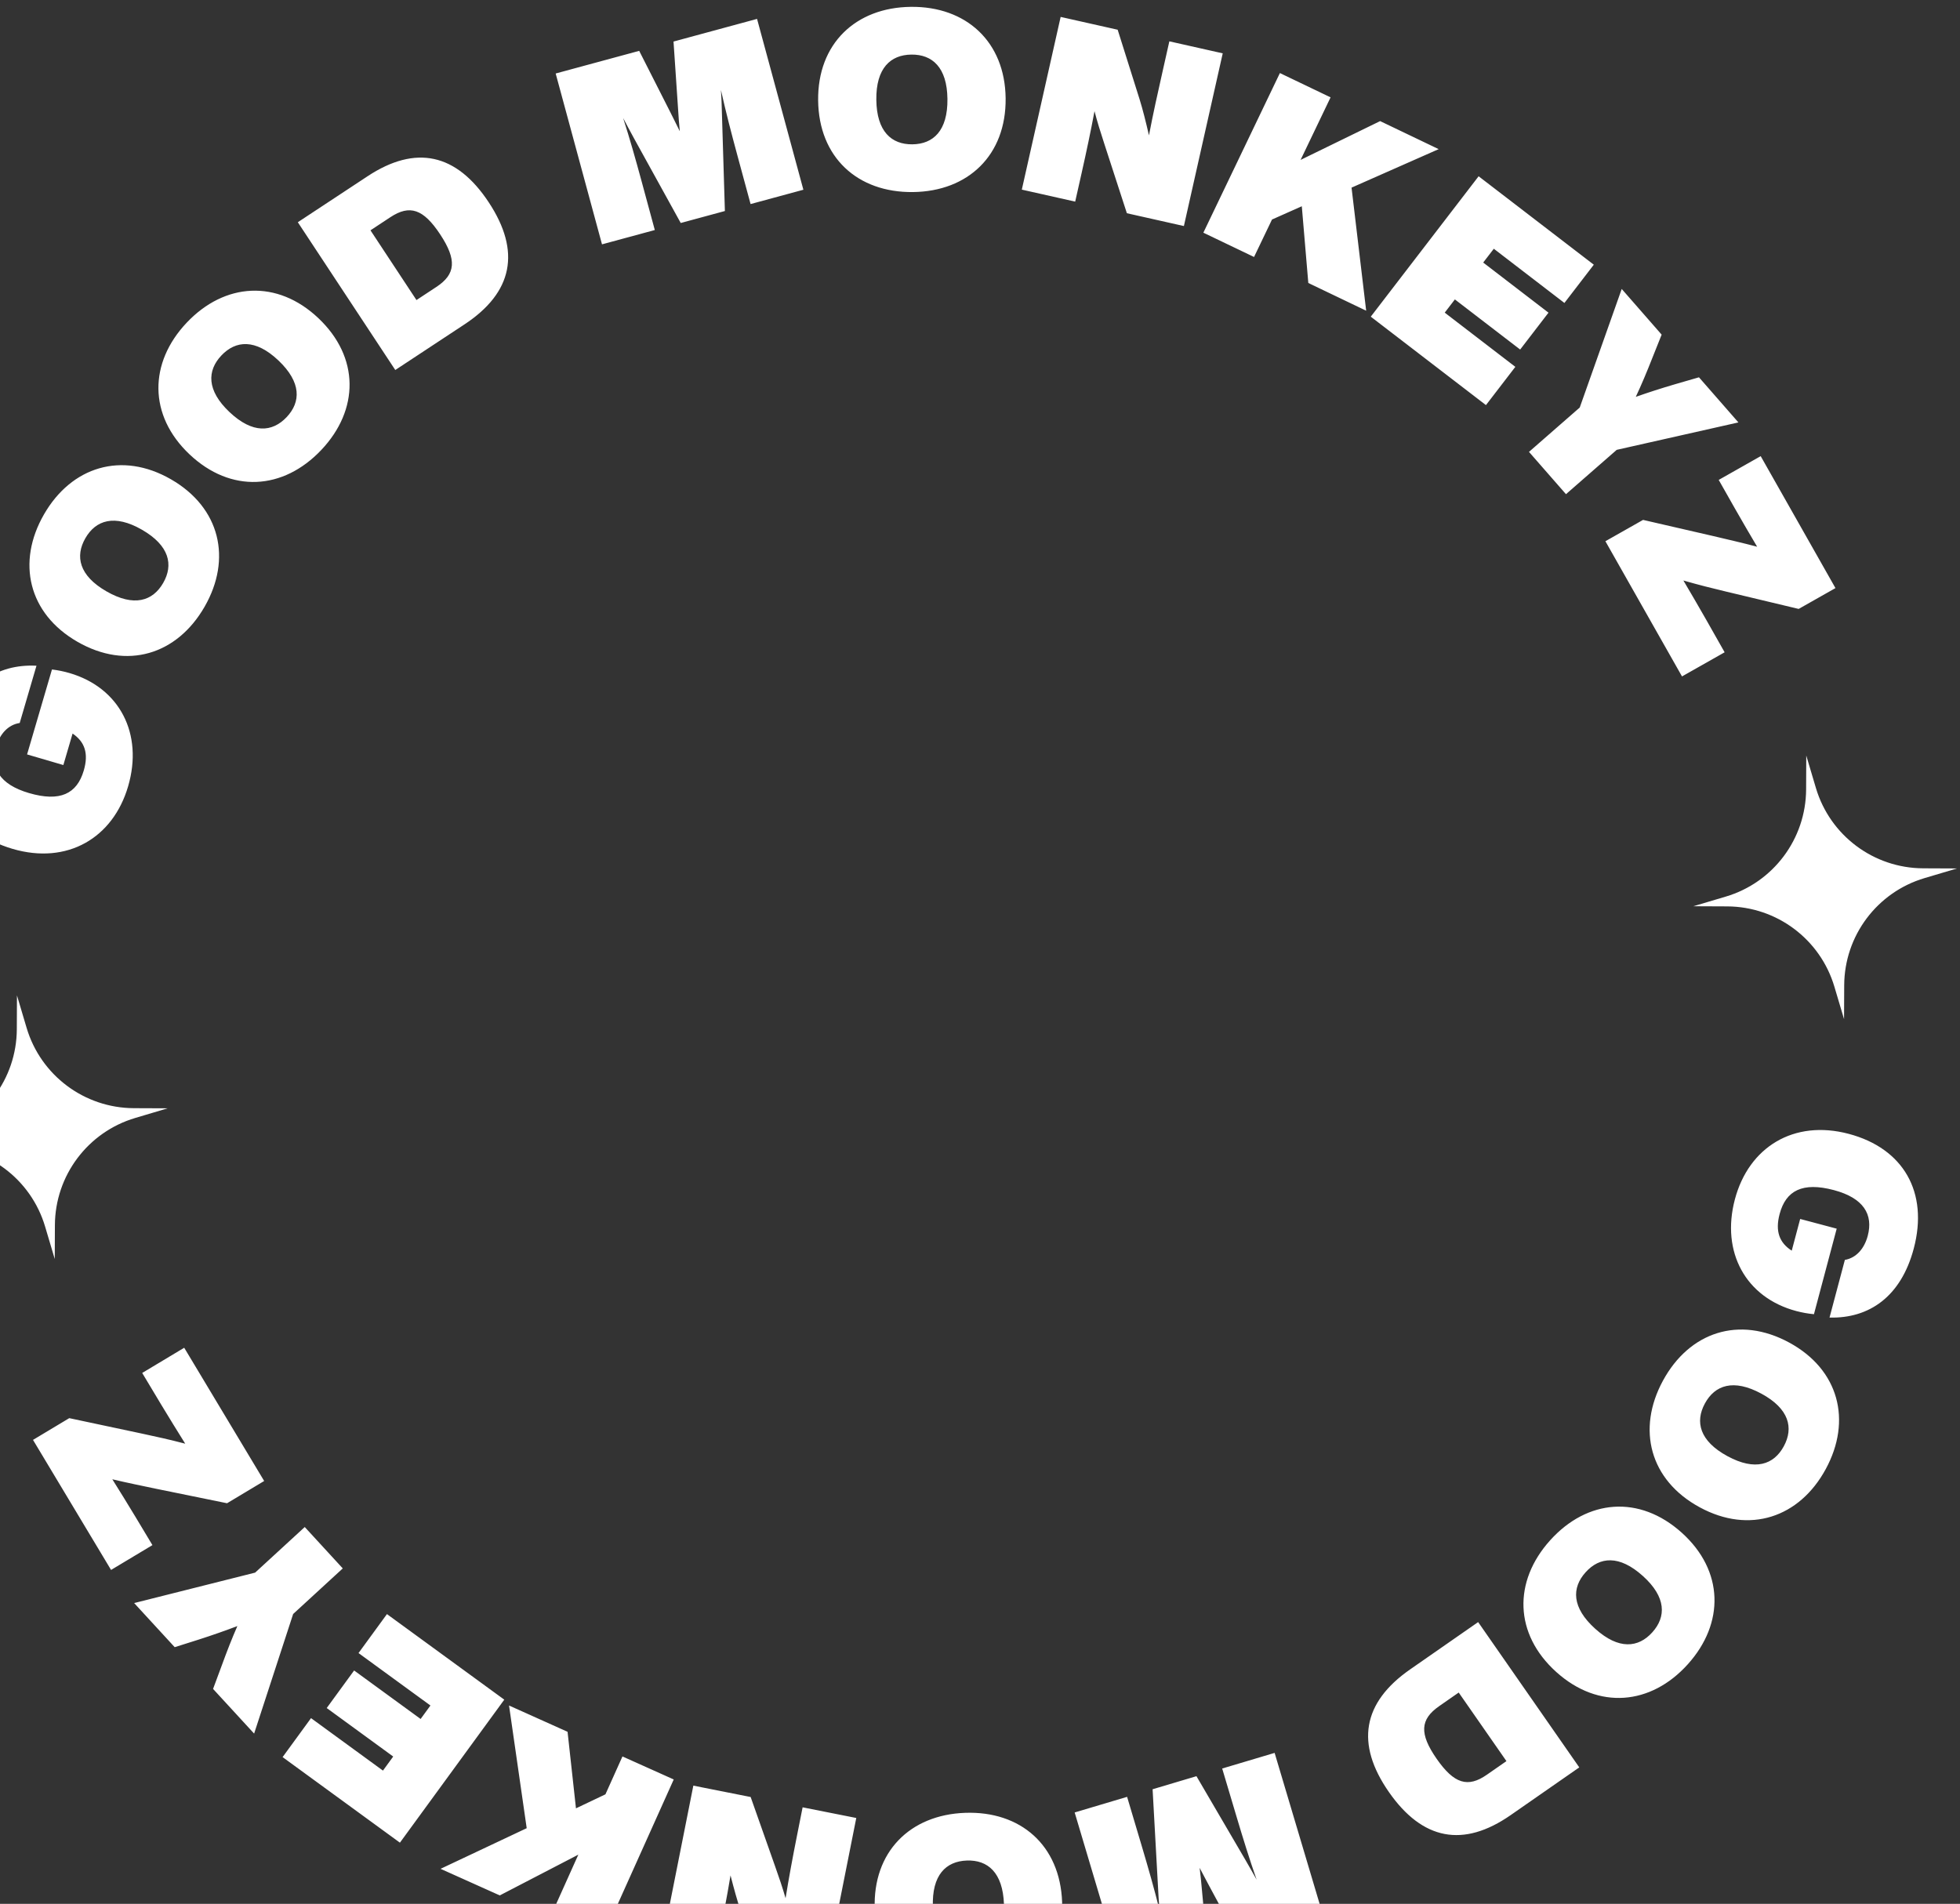 <svg width="281" height="273" viewBox="0 0 281 273" fill="none" xmlns="http://www.w3.org/2000/svg">
<rect x="0" y="0" width="281" height="273" fill="#333333" stroke="none"/>
<path d="M2.432 142.733L3.816 147.39C5.84 154.196 12.083 158.873 19.183 158.904L24.042 158.924L19.385 160.309C12.579 162.333 7.901 168.575 7.871 175.676L7.85 180.535L6.465 175.877C4.442 169.071 -1.801 164.394 -8.902 164.364L-13.76 164.343L-9.103 162.958C-2.297 160.934 2.38 154.692 2.411 147.591L2.432 142.733Z" fill="white"/>
<path d="M258.959 108.339L260.343 112.996C262.367 119.802 268.61 124.479 275.71 124.51L280.569 124.531L275.912 125.915C269.106 127.939 264.428 134.182 264.398 141.282L264.377 146.141L262.992 141.484C260.969 134.678 254.726 130 247.626 129.97L242.767 129.949L247.424 128.564C254.23 126.541 258.907 120.298 258.938 113.197L258.959 108.339Z" fill="white"/>
<path fill-rule="evenodd" clip-rule="evenodd" d="M96.561 5.957L108.536 2.71L115.179 27.208L107.609 29.261L105.724 22.311C104.819 18.973 104.06 16.039 103.358 12.905C103.431 13.993 103.48 15.126 103.506 16.448L103.926 30.259L97.595 31.976L90.911 19.863C90.319 18.768 89.807 17.835 89.34 16.928C90.298 19.919 91.107 22.765 91.994 26.034L93.878 32.984L86.308 35.037L79.665 10.539L91.64 7.292L96.086 16.059C96.554 16.967 96.987 17.883 97.464 18.825C97.365 17.781 97.276 16.771 97.222 15.751L96.561 5.957ZM70.074 29.018C74.705 36.042 73.548 41.929 66.582 46.521L56.671 53.056L42.697 31.866L52.699 25.272C59.604 20.719 65.442 21.995 70.074 29.018ZM55.971 31.142L53.114 33.026L59.708 43.026L62.566 41.142C65.334 39.317 65.522 37.271 63.108 33.61C60.694 29.95 58.74 29.317 55.971 31.142ZM45.642 45.618C51.572 51.228 51.504 58.77 46.064 64.52C40.599 70.294 33.096 70.754 27.165 65.144C21.261 59.558 21.329 52.016 26.769 46.267C32.209 40.518 39.737 40.032 45.642 45.618ZM31.742 50.971C29.683 53.146 29.61 55.973 32.899 59.084C36.214 62.22 39.033 61.991 41.091 59.816C43.15 57.64 43.222 54.814 39.907 51.678C36.618 48.566 33.8 48.795 31.742 50.971ZM29.33 87.003C25.366 93.895 18.178 96.095 11.101 92.026C4.054 87.974 2.358 80.625 6.303 73.764C10.249 66.903 17.455 64.672 24.502 68.724C31.579 72.793 33.275 80.142 29.33 87.003ZM12.238 77.176C10.745 79.772 11.334 82.537 15.259 84.794C19.216 87.069 21.902 86.187 23.395 83.591C24.888 80.995 24.299 78.23 20.343 75.955C16.417 73.698 13.731 74.58 12.238 77.176ZM2.825 103.671C1.153 103.924 -0.017 105.253 -0.538 107.032C-1.43 110.077 -0.089 112.476 4.154 113.718C8.602 115.021 11.029 113.837 12.011 110.484C12.733 108.021 12.141 106.362 10.406 105.185L9.083 109.701L3.882 108.178L7.45 95.998C8.311 96.102 9.152 96.274 9.973 96.514C17.159 98.618 20.573 105.227 18.368 112.754C16.193 120.178 9.644 124.018 1.809 121.724C-5.958 119.45 -9.442 113.08 -7.087 105.04C-5.083 98.198 -0.444 95.173 5.23 95.46L2.825 103.671ZM235.56 74.55L245.692 76.883C247.729 77.368 249.796 77.836 251.917 78.396C250.849 76.584 249.781 74.771 248.745 72.941L246.407 68.816L252.426 65.407L263.145 84.328L257.871 87.315L247.493 84.836C245.504 84.364 243.45 83.848 241.343 83.239C242.446 85.113 243.531 86.957 244.603 88.849L247.256 93.533L241.145 96.994L230.162 77.608L235.56 74.55ZM32.553 215.554L22.367 213.476C20.318 213.042 18.239 212.626 16.105 212.119C17.218 213.904 18.331 215.689 19.413 217.493L21.853 221.558L15.922 225.117L4.732 206.47L9.93 203.352L20.367 205.571C22.367 205.993 24.433 206.457 26.555 207.014C25.406 205.167 24.274 203.351 23.155 201.487L20.386 196.871L26.409 193.257L37.873 212.363L32.553 215.554ZM49.142 224.898L42.028 231.435L36.433 248.583L30.547 242.178L31.8 238.799C32.542 236.762 33.249 234.95 34.031 233.166C32.236 233.847 30.443 234.478 28.422 235.125L25.047 236.193L19.233 229.867L36.576 225.503L43.691 218.965L49.142 224.898ZM54.903 253.89L56.373 251.874L46.84 244.919L50.769 239.534L60.303 246.488L61.711 244.558L51.4 237.037L55.476 231.449L72.297 243.719L57.336 264.225L40.515 251.955L44.591 246.368L54.903 253.89ZM81.37 248.327L82.575 259.303L86.8 257.293L89.24 251.862L96.591 255.163L86.188 278.317L78.838 275.016L82.914 265.943L71.651 271.788L63.162 267.975L75.512 262.149L72.979 244.558L81.37 248.327ZM107.62 257.678L111.108 267.567C111.691 269.209 112.196 270.69 112.625 272.193C113.103 269.235 113.631 266.396 114.263 263.214L115.069 259.157L122.762 260.685L117.816 285.581L109.598 283.95L106.215 274.082C105.71 272.601 105.204 270.756 104.733 268.918C104.22 272.05 103.629 275.023 102.955 278.414L102.15 282.471L94.456 280.943L99.402 256.047L107.62 257.678ZM125.408 273.718C125.115 265.56 130.454 260.231 138.364 259.947C146.309 259.661 151.981 264.594 152.274 272.753C152.565 280.875 147.227 286.204 139.317 286.488C131.407 286.773 125.7 281.841 125.408 273.718ZM139.071 279.648C142.064 279.541 144.099 277.577 143.936 273.052C143.772 268.492 141.602 266.679 138.609 266.787C135.616 266.895 133.582 268.858 133.746 273.418C133.908 277.943 136.078 279.756 139.071 279.648ZM161.589 257.654L163.645 264.556C164.633 267.87 165.464 270.784 166.244 273.899C166.143 272.813 166.067 271.683 166.008 270.361L165.245 256.565L171.532 254.692L178.514 266.635C179.133 267.715 179.668 268.635 180.158 269.53C179.125 266.565 178.246 263.739 177.279 260.493L175.222 253.592L182.739 251.352L189.988 275.678L178.097 279.221L173.435 270.566C172.945 269.671 172.489 268.765 171.989 267.835C172.113 268.877 172.227 269.885 172.308 270.902L173.211 280.677L161.32 284.219L154.072 259.894L161.589 257.654ZM199.119 256.961C194.313 250.055 195.323 244.141 202.171 239.376L211.917 232.595L226.416 253.43L216.583 260.272C209.793 264.996 203.925 263.867 199.119 256.961ZM213.164 254.485L215.973 252.531L209.131 242.698L206.322 244.653C203.6 246.547 203.463 248.597 205.967 252.196C208.472 255.795 210.442 256.379 213.164 254.485ZM223.126 239.758C217.058 234.296 216.94 226.755 222.236 220.873C227.556 214.965 235.045 214.32 241.113 219.782C247.154 225.22 247.272 232.761 241.976 238.643C236.68 244.525 229.167 245.197 223.126 239.758ZM236.888 234.063C238.892 231.838 238.895 229.011 235.53 225.982C232.139 222.928 229.327 223.227 227.324 225.453C225.32 227.678 225.316 230.506 228.708 233.559C232.073 236.588 234.885 236.289 236.888 234.063ZM238.409 197.984C242.201 190.996 249.332 188.619 256.509 192.512C263.653 196.388 265.531 203.693 261.756 210.65C257.981 217.606 250.833 220.015 243.688 216.138C236.512 212.245 234.635 204.94 238.409 197.984ZM255.739 207.385C257.167 204.753 256.51 202.004 252.53 199.844C248.519 197.668 245.854 198.616 244.426 201.248C242.998 203.88 243.655 206.63 247.667 208.806C251.646 210.965 254.311 210.017 255.739 207.385ZM264.493 180.662C266.158 180.367 267.294 179.009 267.77 177.217C268.586 174.151 267.186 171.787 262.913 170.651C258.434 169.46 256.037 170.704 255.139 174.08C254.479 176.56 255.112 178.204 256.876 179.337L258.086 174.79L263.323 176.182L260.061 188.447C259.197 188.365 258.352 188.214 257.525 187.994C250.289 186.07 246.712 179.549 248.728 171.969C250.716 164.493 257.167 160.491 265.058 162.589C272.879 164.669 276.521 170.949 274.367 179.045C272.535 185.936 267.973 189.076 262.294 188.93L264.493 180.662ZM219.207 64.796L226.482 58.438L232.501 41.435L238.226 47.984L236.89 51.33C236.097 53.349 235.345 55.142 234.519 56.906C236.33 56.27 238.138 55.684 240.175 55.088L243.576 54.103L249.231 60.572L231.785 64.504L224.51 70.862L219.207 64.796ZM214.164 35.669L212.643 37.648L222.003 44.835L217.942 50.122L208.582 42.935L207.127 44.83L217.25 52.603L213.037 58.088L196.524 45.408L211.986 25.276L228.499 37.957L224.286 43.442L214.164 35.669ZM187.569 40.577L186.636 29.575L182.362 31.48L179.789 36.849L172.523 33.366L183.495 10.477L190.761 13.96L186.462 22.929L197.866 17.365L206.258 21.386L193.768 26.905L195.864 44.553L187.569 40.577ZM161.557 30.576L158.317 20.603C157.776 18.947 157.308 17.453 156.917 15.941C156.365 18.886 155.766 21.711 155.055 24.876L154.148 28.911L146.495 27.191L152.062 2.426L160.237 4.263L163.372 14.212C163.84 15.706 164.3 17.563 164.724 19.412C165.316 16.293 165.98 13.337 166.739 9.963L167.646 5.928L175.299 7.648L169.732 32.412L161.557 30.576ZM144.175 14.094C144.265 22.258 138.796 27.452 130.881 27.54C122.931 27.628 117.384 22.555 117.294 14.392C117.204 6.264 122.673 1.07 130.588 0.982C138.502 0.894 144.085 5.967 144.175 14.094ZM130.663 7.827C127.669 7.86 125.586 9.772 125.636 14.3C125.686 18.863 127.811 20.729 130.806 20.695C133.8 20.662 135.883 18.75 135.832 14.187C135.782 9.659 133.658 7.793 130.663 7.827Z" fill="white"/>
</svg>
